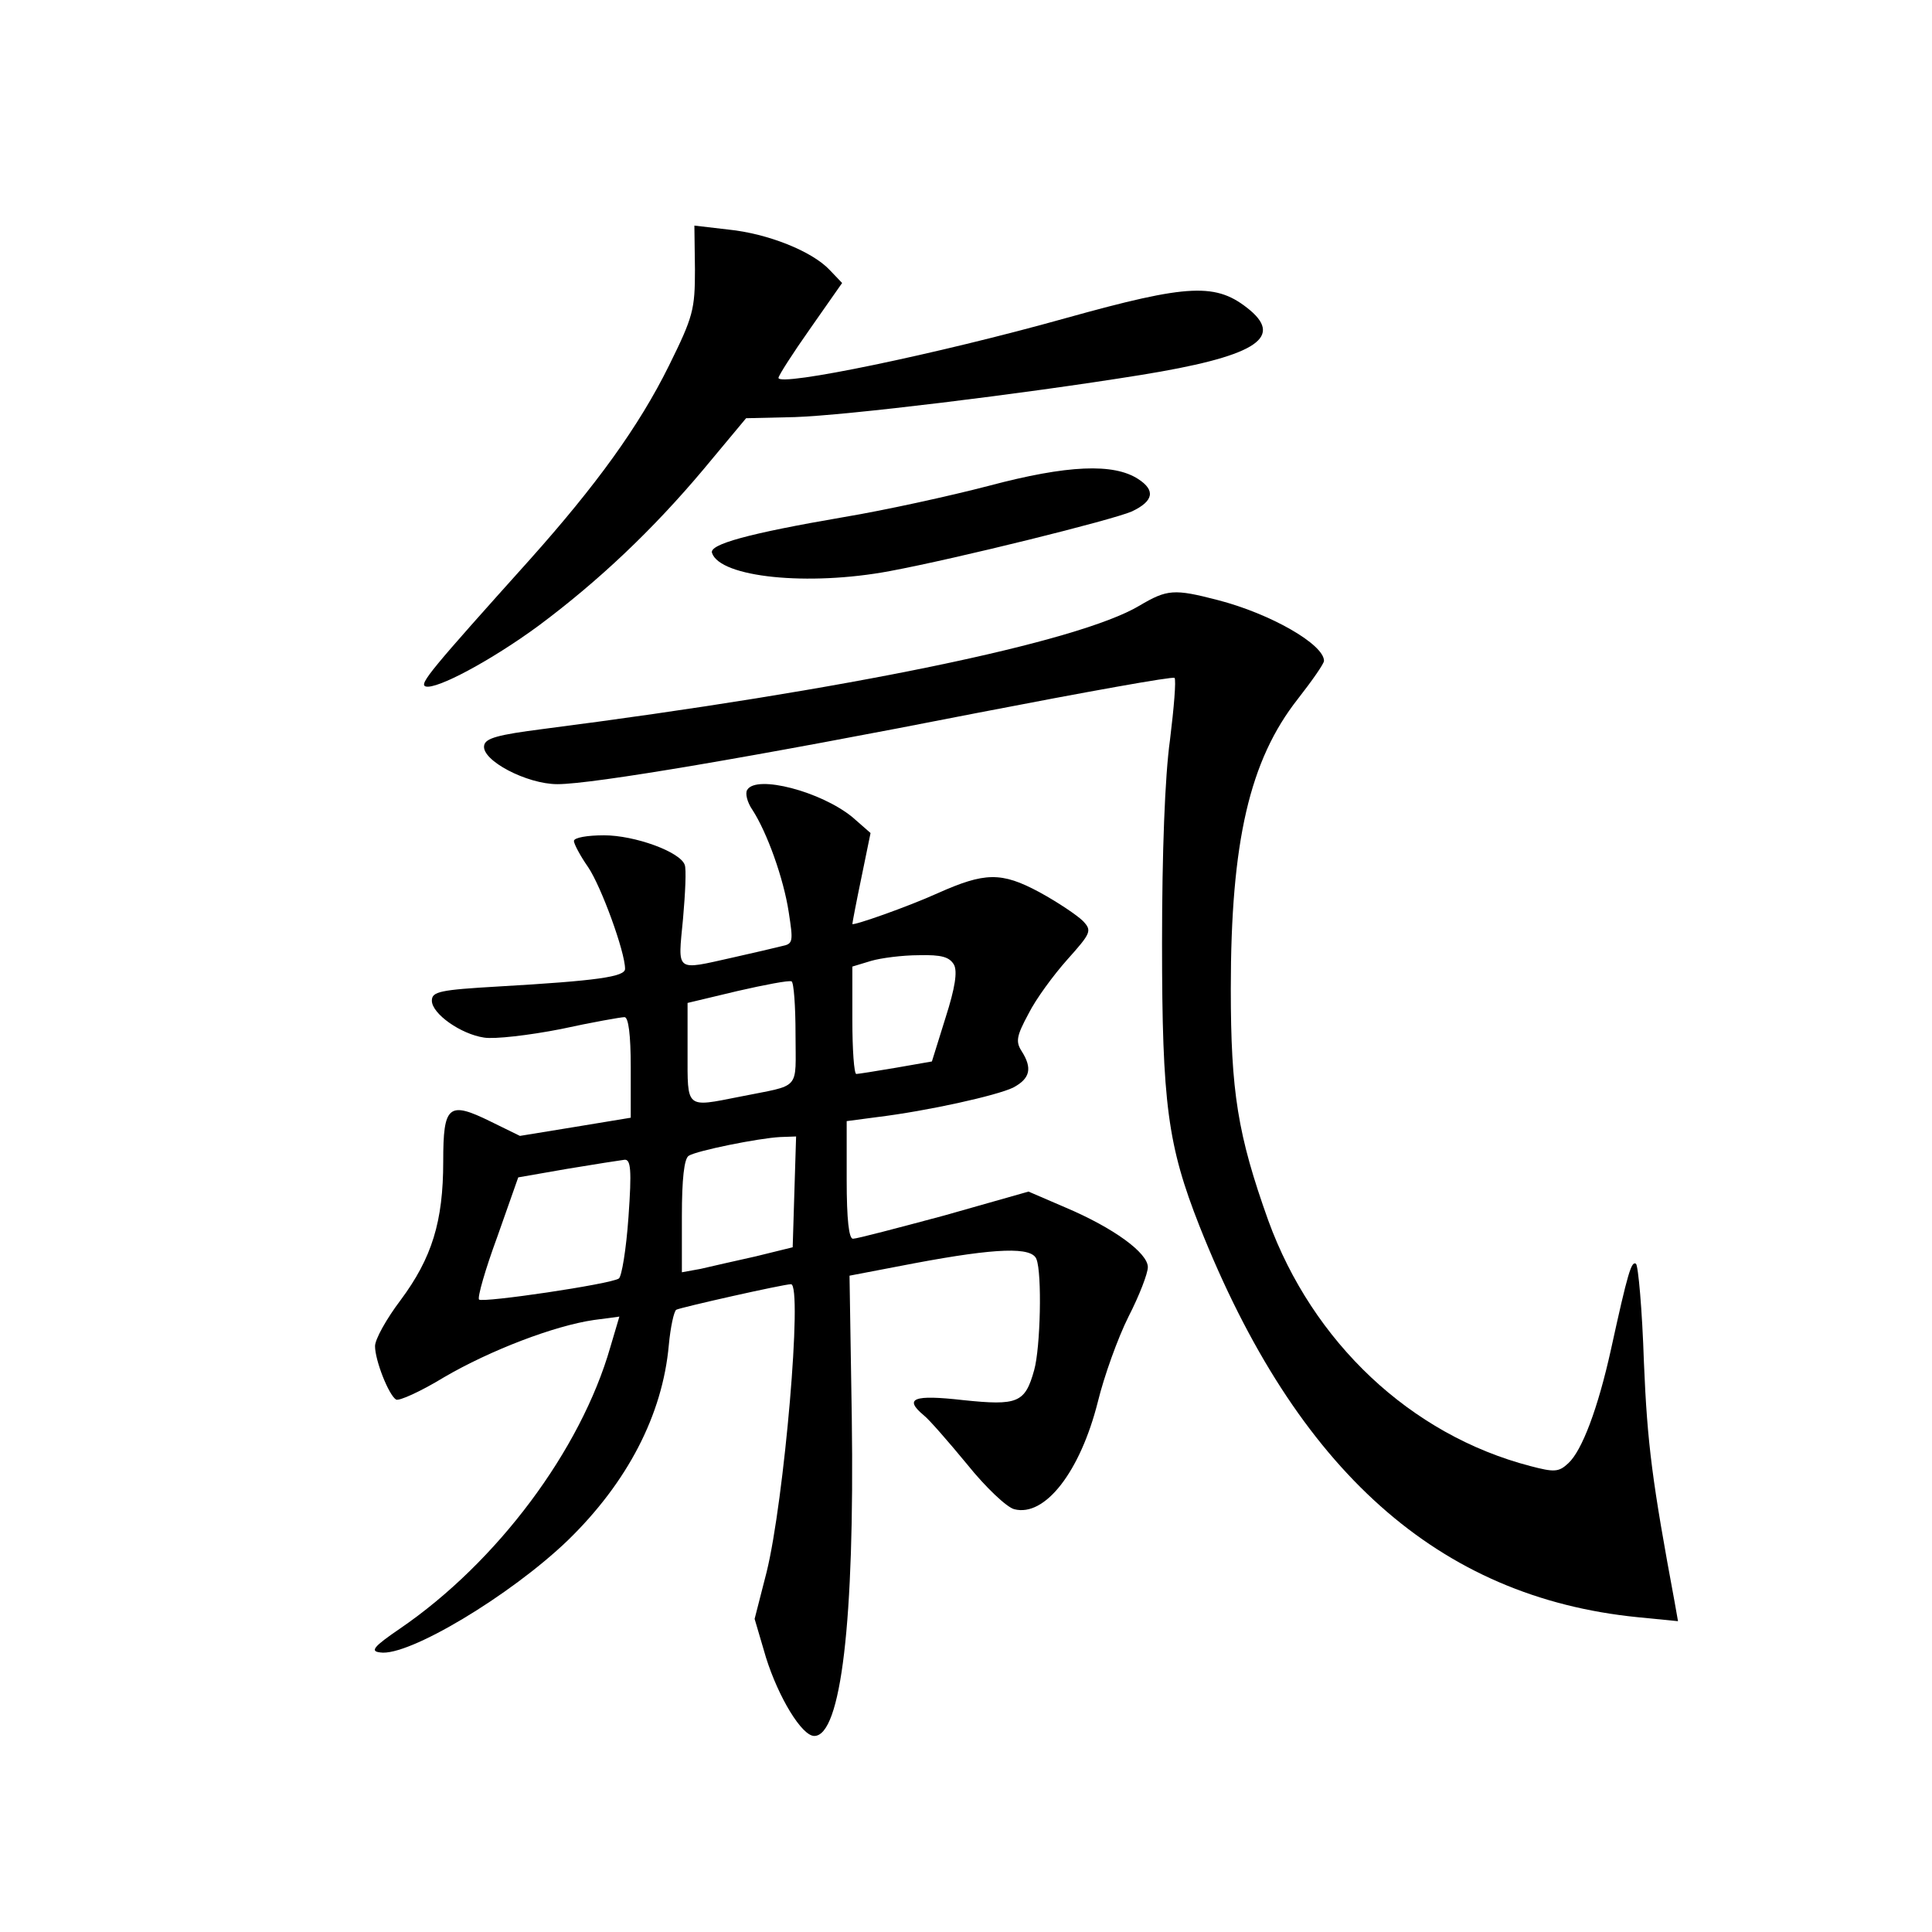 <?xml version="1.0" standalone="no"?>
<!DOCTYPE svg PUBLIC "-//W3C//DTD SVG 20010904//EN"
 "http://www.w3.org/TR/2001/REC-SVG-20010904/DTD/svg10.dtd">
<svg version="1.0" xmlns="http://www.w3.org/2000/svg"
 width="340pt" height="340pt" viewBox="0 0 340 340"
 preserveAspectRatio="xMidYMid meet">
<g transform="translate(0,340) scale(0.1,-0.1)"
fill="#000000" stroke="none">
<path d="M1223 2926 c0 -71 -3 -83 -46 -170 -53 -107 -128 -210 -243 -339
-176 -196 -197 -221 -185 -225 19 -6 116 46 199 107 106 79 201 169 290 275
l75 90 86 2 c90 3 397 40 608 74 198 32 252 64 193 114 -59 49 -106 47 -325
-14 -225 -63 -505 -121 -505 -105 0 4 25 43 56 87 l56 80 -22 23 c-31 33 -109
64 -178 71 l-60 7 1 -77z"/>
<path d="M1740 2545 c-69 -18 -183 -43 -255 -55 -169 -29 -237 -48 -232 -63
14 -43 169 -59 313 -32 118 22 392 90 426 105 38 18 42 37 11 57 -43 28 -124
25 -263 -12z"/>
<path d="M2005 2334 c-107 -64 -513 -148 -1050 -217 -78 -10 -101 -16 -103
-29 -5 -26 75 -68 129 -68 62 0 345 48 742 126 186 36 341 64 344 61 3 -4 -1
-52 -8 -109 -9 -64 -14 -199 -14 -358 0 -283 10 -356 66 -498 171 -431 421
-653 771 -688 l71 -7 -6 34 c-39 210 -48 276 -54 422 -3 92 -10 170 -14 173
-8 5 -14 -14 -44 -151 -23 -104 -51 -178 -75 -200 -17 -16 -25 -16 -67 -5
-211 55 -383 218 -461 432 -54 151 -66 227 -66 408 0 259 33 402 118 510 25
32 46 62 46 67 0 29 -94 83 -187 107 -77 20 -89 19 -138 -10z"/>
<path d="M1315 2010 c-4 -6 0 -22 9 -35 26 -40 55 -121 64 -180 8 -52 8 -56
-12 -60 -12 -3 -50 -12 -86 -20 -103 -23 -97 -27 -88 68 4 45 6 88 3 95 -8 23
-88 52 -142 52 -29 0 -53 -4 -53 -10 0 -5 11 -26 25 -46 23 -34 65 -149 65
-179 0 -14 -49 -21 -222 -31 -104 -6 -118 -9 -118 -25 0 -23 51 -59 92 -65 18
-3 79 4 135 15 55 12 106 21 112 21 7 0 11 -31 11 -88 l0 -89 -97 -16 -98 -16
-51 25 c-75 37 -84 29 -84 -70 0 -106 -20 -170 -75 -244 -25 -33 -45 -69 -45
-81 0 -25 24 -86 37 -94 5 -3 43 14 84 39 82 48 195 91 264 101 l45 6 -16 -54
c-52 -181 -199 -378 -370 -495 -47 -32 -53 -40 -35 -42 49 -8 229 100 330 197
105 102 167 221 178 344 3 32 9 59 13 62 7 4 189 45 202 45 21 0 -12 -382 -43
-507 l-21 -82 20 -68 c22 -70 63 -138 85 -138 47 0 71 202 66 560 l-4 250 115
22 c144 27 206 29 214 7 10 -25 7 -156 -4 -195 -16 -58 -29 -63 -125 -53 -88
10 -105 3 -69 -27 9 -7 43 -46 76 -86 32 -40 70 -76 83 -79 54 -14 116 66 147
189 11 45 35 112 54 150 19 37 34 76 34 87 0 25 -60 69 -145 105 l-65 28 -148
-42 c-82 -22 -154 -41 -161 -41 -7 0 -11 33 -11 104 l0 103 53 7 c90 11 211
38 240 52 30 16 34 34 15 64 -11 17 -9 27 12 66 13 26 44 68 68 95 42 47 44
51 28 68 -10 10 -44 33 -77 51 -67 36 -96 35 -179 -2 -53 -24 -150 -58 -150
-54 0 2 7 39 16 82 l16 78 -32 28 c-55 45 -169 75 -185 48z m364 -308 c6 -12
2 -40 -15 -93 l-24 -77 -63 -11 c-35 -6 -67 -11 -70 -11 -4 0 -7 43 -7 95 l0
94 33 10 c17 5 55 10 84 10 40 1 54 -3 62 -17z m-279 -122 c0 -101 11 -88 -98
-110 -96 -19 -92 -22 -92 78 l0 87 88 21 c48 11 90 19 95 17 4 -2 7 -44 7 -93z
m-2 -277 l-3 -98 -65 -16 c-36 -8 -80 -18 -97 -22 l-33 -6 0 99 c0 65 4 101
12 106 14 9 123 31 161 33 l28 1 -3 -97z m-292 -45 c-4 -57 -12 -105 -17 -108
-15 -10 -239 -43 -246 -37 -3 4 11 53 32 110 l37 105 86 15 c48 8 93 15 101
16 11 1 13 -17 7 -101z"/>
</g>
</svg>
